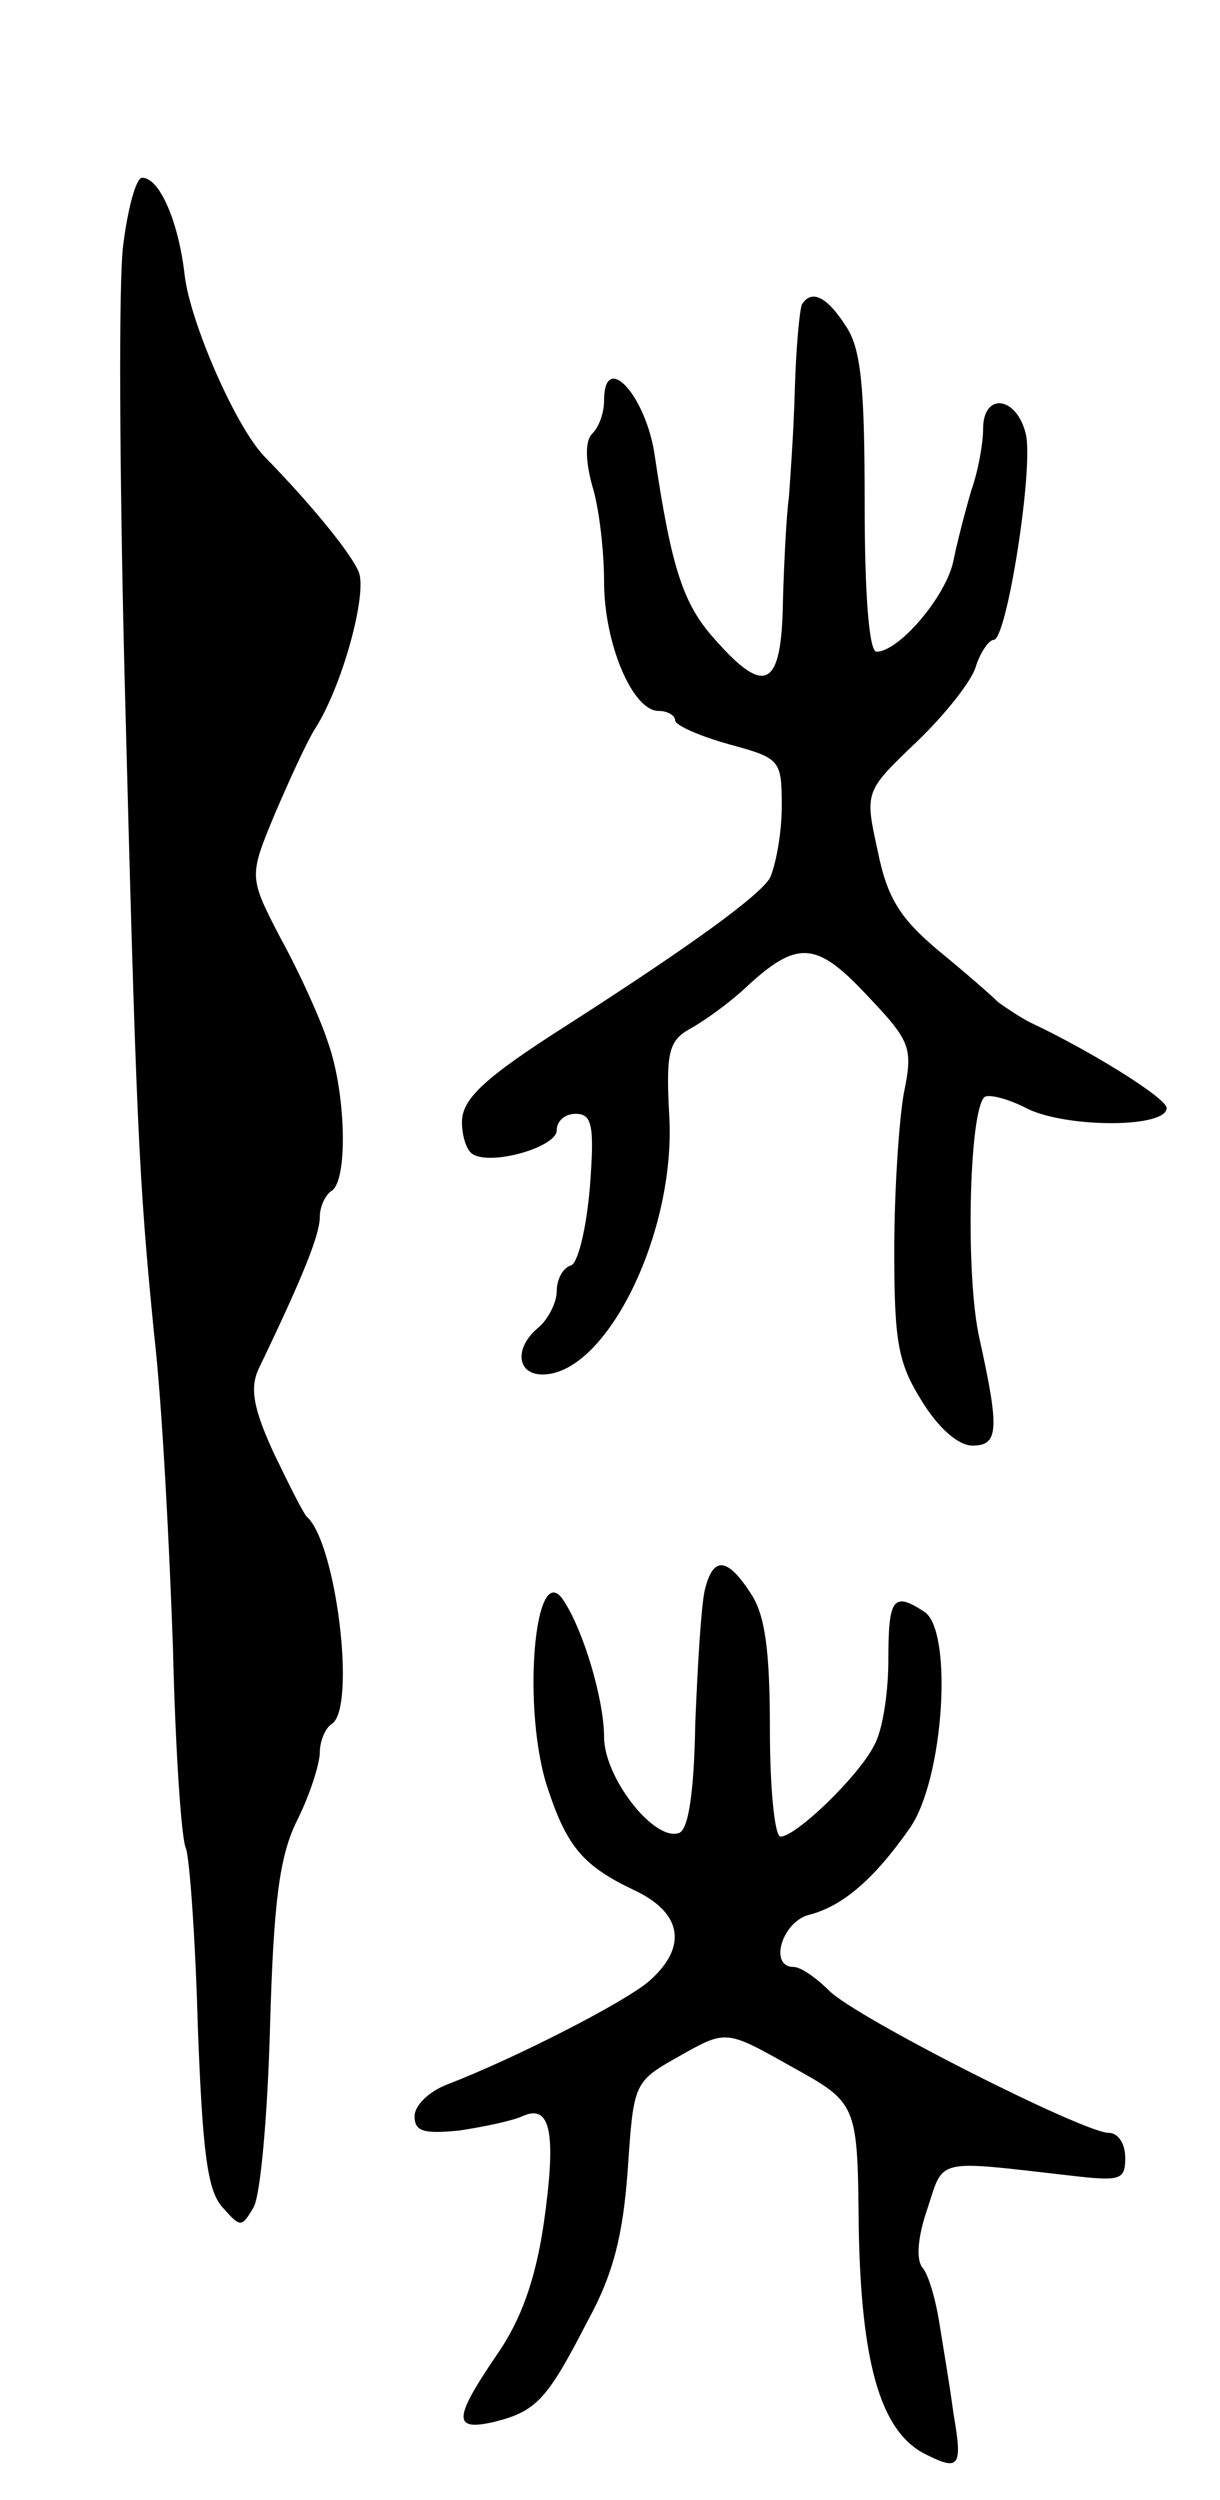 <svg version="1.0" xmlns="http://www.w3.org/2000/svg"
 width="103pt" height="211pt" viewBox="0 0 103 211"
 preserveAspectRatio="xMidYMid meet">
<g transform="translate(0,211) scale(0.1,-0.1)"
fill="#000000" stroke="none">
<path d="M104 1903 c-4 -31 -3 -192 1 -357 10 -386 12 -429 25 -561 7 -60 13
-180 16 -265 2 -85 7 -162 11 -170 3 -8 8 -76 10 -150 4 -106 8 -139 21 -153
15 -17 16 -17 26 0 6 10 12 79 14 153 3 106 8 144 23 174 11 22 19 48 19 57 0
10 5 21 10 24 21 13 4 153 -21 175 -3 3 -15 27 -28 54 -17 37 -20 54 -13 70
38 79 52 114 52 129 0 9 5 19 10 22 14 9 12 83 -3 125 -6 19 -24 59 -40 88
-27 52 -27 52 -5 105 12 28 27 61 34 72 23 36 44 113 37 132 -6 15 -38 55 -80
98 -24 25 -62 112 -67 152 -5 45 -21 83 -36 83 -5 0 -12 -25 -16 -57z"/>
<path d="M677 1853 c-2 -5 -5 -37 -6 -73 -1 -36 -4 -76 -5 -90 -2 -14 -4 -53
-5 -87 -1 -74 -15 -81 -58 -32 -26 29 -36 59 -50 153 -7 52 -43 91 -43 48 0
-10 -4 -22 -10 -28 -6 -6 -6 -22 0 -44 6 -19 10 -56 10 -81 0 -52 24 -109 46
-109 8 0 14 -4 14 -8 0 -4 20 -13 45 -20 44 -12 45 -13 45 -53 0 -22 -5 -49
-10 -60 -9 -15 -65 -56 -171 -124 -69 -44 -89 -62 -89 -82 0 -12 4 -24 9 -27
16 -10 71 6 71 20 0 8 7 14 16 14 14 0 16 -10 12 -62 -3 -35 -10 -64 -16 -66
-7 -2 -12 -12 -12 -22 0 -9 -7 -23 -15 -30 -21 -17 -19 -40 3 -40 54 0 113
120 107 219 -3 54 0 63 18 73 11 6 32 21 46 34 44 41 60 40 103 -6 37 -39 39
-44 31 -83 -4 -23 -8 -82 -8 -132 0 -77 3 -95 23 -127 14 -23 31 -38 43 -38
22 0 23 13 6 90 -12 52 -9 191 4 204 3 3 20 -1 37 -10 34 -16 117 -16 117 1
-1 9 -66 49 -115 72 -8 4 -20 12 -27 17 -6 6 -29 26 -51 44 -32 27 -43 44 -51
84 -11 50 -11 50 33 92 24 23 47 52 50 64 4 12 11 22 15 22 11 0 34 146 27
174 -8 32 -36 35 -36 4 0 -12 -4 -35 -10 -52 -5 -17 -12 -44 -15 -59 -6 -30
-46 -77 -65 -77 -6 0 -10 45 -10 125 0 99 -3 131 -16 150 -16 25 -29 31 -37
18z"/>
<path d="M595 768 c-3 -13 -6 -63 -8 -112 -1 -60 -6 -91 -14 -93 -21 -7 -63
47 -63 81 0 31 -17 89 -34 115 -25 39 -36 -94 -13 -160 16 -48 30 -64 72 -84
41 -19 46 -48 13 -77 -21 -18 -113 -65 -170 -87 -16 -6 -28 -18 -28 -27 0 -13
8 -15 38 -12 20 3 44 8 53 12 24 11 29 -14 18 -91 -7 -47 -19 -81 -40 -111
-36 -53 -37 -64 -2 -56 36 9 45 19 79 85 22 40 30 73 34 128 5 74 5 74 44 96
39 22 39 22 94 -9 56 -31 56 -31 57 -136 2 -113 18 -170 54 -190 31 -16 34
-13 26 33 -3 23 -9 58 -12 77 -3 19 -9 40 -14 46 -6 7 -4 27 4 50 14 43 6 41
120 28 43 -5 47 -4 47 15 0 12 -6 21 -14 21 -21 0 -213 97 -236 120 -11 11
-24 20 -30 20 -21 0 -10 38 13 44 28 7 55 30 85 73 29 41 37 168 12 183 -26
17 -30 11 -30 -41 0 -28 -5 -60 -12 -72 -13 -26 -66 -77 -79 -77 -5 0 -9 41
-9 90 0 67 -4 97 -16 115 -20 31 -32 32 -39 3z"/>
</g>
</svg>
